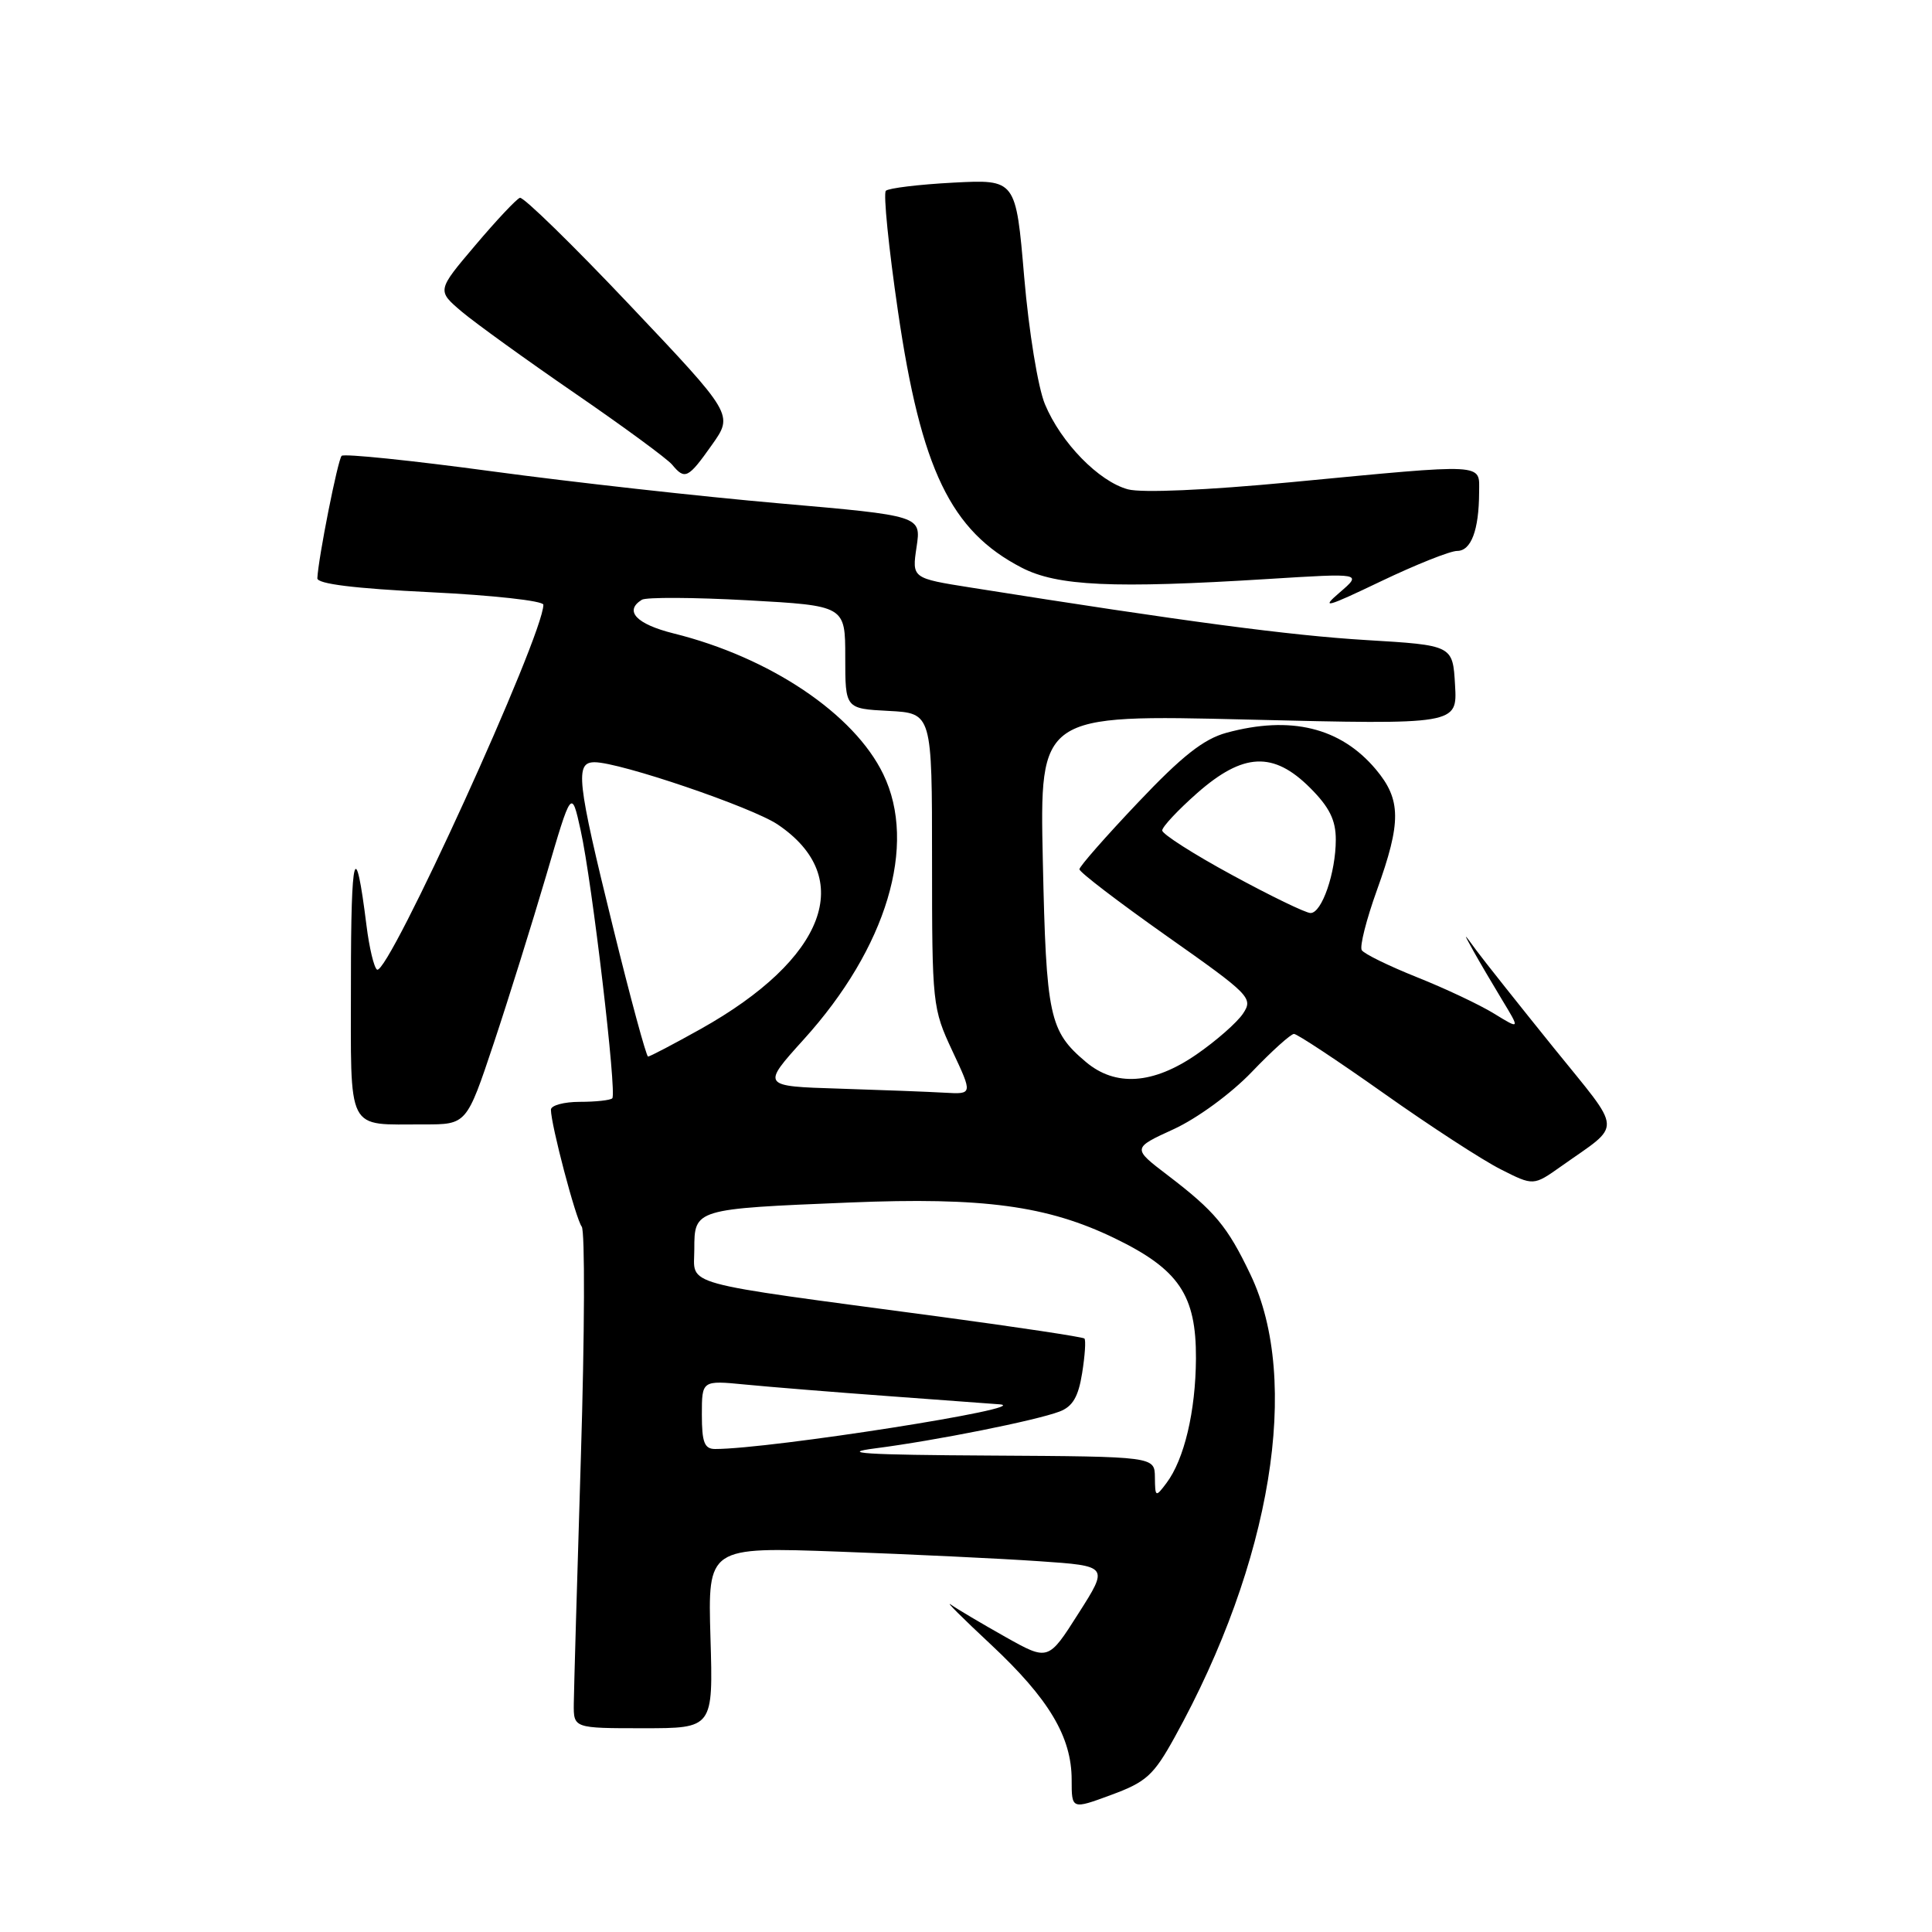 <?xml version="1.0" encoding="UTF-8" standalone="no"?>
<!DOCTYPE svg PUBLIC "-//W3C//DTD SVG 1.1//EN" "http://www.w3.org/Graphics/SVG/1.1/DTD/svg11.dtd" >
<svg xmlns="http://www.w3.org/2000/svg" xmlns:xlink="http://www.w3.org/1999/xlink" version="1.1" viewBox="0 0 256 256">
 <g >
 <path fill="currentColor"
d=" M 155.65 230.19 C 168.48 207.00 172.42 182.94 165.69 168.88 C 162.64 162.49 160.98 160.50 154.73 155.73 C 150.02 152.14 150.02 152.14 155.52 149.62 C 158.63 148.19 163.11 144.92 165.86 142.05 C 168.52 139.27 171.04 137.00 171.46 137.00 C 171.88 137.00 177.24 140.54 183.36 144.87 C 189.49 149.21 196.46 153.74 198.85 154.94 C 203.19 157.14 203.19 157.14 206.85 154.55 C 215.05 148.73 215.15 150.33 205.85 138.81 C 201.26 133.12 196.68 127.35 195.67 125.99 C 193.85 123.50 193.85 123.50 195.23 126.00 C 196.00 127.38 197.70 130.28 199.02 132.46 C 201.43 136.43 201.43 136.43 197.96 134.30 C 196.06 133.13 191.46 130.96 187.74 129.48 C 184.02 127.99 180.74 126.39 180.44 125.90 C 180.14 125.42 181.05 121.84 182.45 117.95 C 185.70 108.93 185.67 105.95 182.30 101.94 C 177.63 96.39 171.02 94.78 162.50 97.10 C 159.48 97.93 156.61 100.19 150.78 106.35 C 146.53 110.83 143.04 114.80 143.03 115.18 C 143.01 115.55 148.21 119.52 154.57 124.01 C 165.66 131.82 166.08 132.25 164.71 134.30 C 163.93 135.48 161.15 137.92 158.54 139.72 C 152.78 143.69 147.80 144.02 143.88 140.71 C 139.03 136.62 138.63 134.73 138.18 114.09 C 137.76 94.67 137.76 94.67 165.43 95.35 C 193.11 96.02 193.11 96.02 192.80 90.76 C 192.50 85.50 192.50 85.50 181.00 84.81 C 170.91 84.20 157.09 82.37 128.67 77.86 C 120.83 76.62 120.83 76.62 121.45 72.48 C 122.07 68.34 122.07 68.34 103.29 66.70 C 92.95 65.80 75.80 63.89 65.17 62.45 C 54.53 61.01 45.58 60.09 45.27 60.40 C 44.76 60.91 42.18 73.92 42.05 76.62 C 42.02 77.37 46.96 77.98 57.00 78.47 C 65.25 78.87 72.00 79.61 72.00 80.13 C 72.00 84.21 51.41 129.37 49.96 128.48 C 49.56 128.23 48.93 125.59 48.56 122.62 C 47.08 110.77 46.50 112.83 46.50 129.96 C 46.50 150.43 45.76 148.96 56.17 148.99 C 61.83 149.00 61.83 149.00 65.42 138.25 C 67.39 132.34 70.51 122.33 72.37 116.02 C 75.73 104.54 75.73 104.54 76.94 110.02 C 78.46 116.89 81.76 144.91 81.13 145.53 C 80.88 145.79 78.94 146.00 76.83 146.00 C 74.73 146.00 73.00 146.47 73.00 147.04 C 73.00 149.02 76.29 161.50 77.08 162.53 C 77.52 163.09 77.47 176.81 76.97 193.03 C 76.47 209.24 76.05 223.96 76.03 225.75 C 76.00 229.00 76.00 229.00 85.25 229.00 C 94.50 229.00 94.50 229.00 94.14 216.98 C 93.79 204.97 93.79 204.97 111.14 205.60 C 120.69 205.95 132.64 206.52 137.70 206.87 C 146.91 207.50 146.91 207.50 142.90 213.79 C 138.90 220.09 138.90 220.09 133.20 216.89 C 130.06 215.12 126.83 213.21 126.00 212.62 C 125.17 212.04 127.56 214.42 131.30 217.91 C 138.99 225.10 142.00 230.14 142.00 235.84 C 142.00 239.77 142.00 239.77 147.25 237.83 C 151.89 236.12 152.86 235.24 155.65 230.19 Z  M 193.08 73.00 C 194.93 73.00 195.97 70.25 195.99 65.25 C 196.00 61.33 197.26 61.40 171.00 63.90 C 159.84 64.96 151.29 65.33 149.46 64.84 C 145.60 63.80 140.58 58.66 138.46 53.56 C 137.54 51.36 136.33 43.93 135.71 36.70 C 134.61 23.77 134.61 23.77 126.32 24.20 C 121.76 24.44 117.74 24.93 117.38 25.28 C 117.03 25.64 117.75 32.81 118.98 41.21 C 122.05 62.22 125.98 70.36 135.38 75.22 C 140.10 77.66 147.46 78.00 168.00 76.72 C 180.50 75.94 180.50 75.94 177.50 78.52 C 174.94 80.71 175.75 80.49 182.95 77.04 C 187.59 74.82 192.15 73.00 193.08 73.00 Z  M 94.34 58.94 C 97.18 54.93 97.18 54.93 83.45 40.43 C 75.90 32.45 69.35 26.06 68.89 26.21 C 68.43 26.37 65.77 29.20 62.98 32.50 C 57.89 38.50 57.89 38.50 61.19 41.30 C 63.01 42.83 69.76 47.70 76.19 52.12 C 82.61 56.53 88.40 60.78 89.06 61.57 C 90.76 63.62 91.18 63.41 94.34 58.94 Z  M 153.03 195.75 C 153.00 193.00 153.00 193.00 131.25 192.87 C 114.61 192.78 111.03 192.55 116.00 191.91 C 124.00 190.88 137.25 188.23 140.39 187.04 C 142.13 186.38 142.89 185.09 143.39 181.94 C 143.76 179.63 143.90 177.57 143.69 177.36 C 143.49 177.16 134.81 175.85 124.41 174.45 C 89.43 169.77 92.00 170.48 92.00 165.53 C 92.00 160.19 92.04 160.18 112.55 159.34 C 130.33 158.61 138.79 159.76 147.71 164.08 C 156.21 168.20 158.51 171.60 158.47 180.00 C 158.43 187.02 156.92 193.39 154.55 196.53 C 153.12 198.43 153.06 198.40 153.03 195.75 Z  M 93.00 187.45 C 93.00 182.90 93.00 182.90 98.75 183.46 C 101.91 183.77 110.55 184.47 117.95 185.01 C 125.35 185.55 131.87 186.04 132.45 186.08 C 137.31 186.47 102.07 192.00 94.76 192.00 C 93.34 192.00 93.00 191.12 93.00 187.45 Z  M 111.20 144.25 C 100.90 143.93 100.90 143.93 106.49 137.74 C 117.49 125.60 121.58 111.96 117.04 102.59 C 113.17 94.58 102.02 87.10 89.25 83.93 C 84.32 82.70 82.66 80.95 85.05 79.47 C 85.62 79.12 91.92 79.15 99.05 79.54 C 112.00 80.26 112.00 80.26 112.00 87.08 C 112.00 93.90 112.00 93.90 117.75 94.20 C 123.50 94.50 123.50 94.50 123.50 114.00 C 123.50 133.09 123.56 133.62 126.19 139.25 C 128.89 145.00 128.89 145.00 125.19 144.79 C 123.16 144.67 116.86 144.43 111.20 144.25 Z  M 81.20 122.75 C 76.43 103.38 76.17 101.00 78.79 101.00 C 82.14 101.00 99.63 106.95 103.05 109.25 C 113.50 116.30 109.44 127.06 92.82 136.36 C 89.24 138.36 86.11 140.00 85.87 140.00 C 85.64 140.00 83.53 132.24 81.20 122.75 Z  M 163.25 115.94 C 158.16 113.18 154.00 110.52 154.00 110.04 C 154.00 109.56 156.09 107.33 158.64 105.08 C 164.74 99.72 168.74 99.54 173.60 104.40 C 176.15 106.95 177.00 108.66 177.00 111.25 C 177.00 115.64 175.15 121.00 173.65 120.98 C 173.02 120.98 168.34 118.71 163.25 115.94 Z "/>
</g>
</svg>